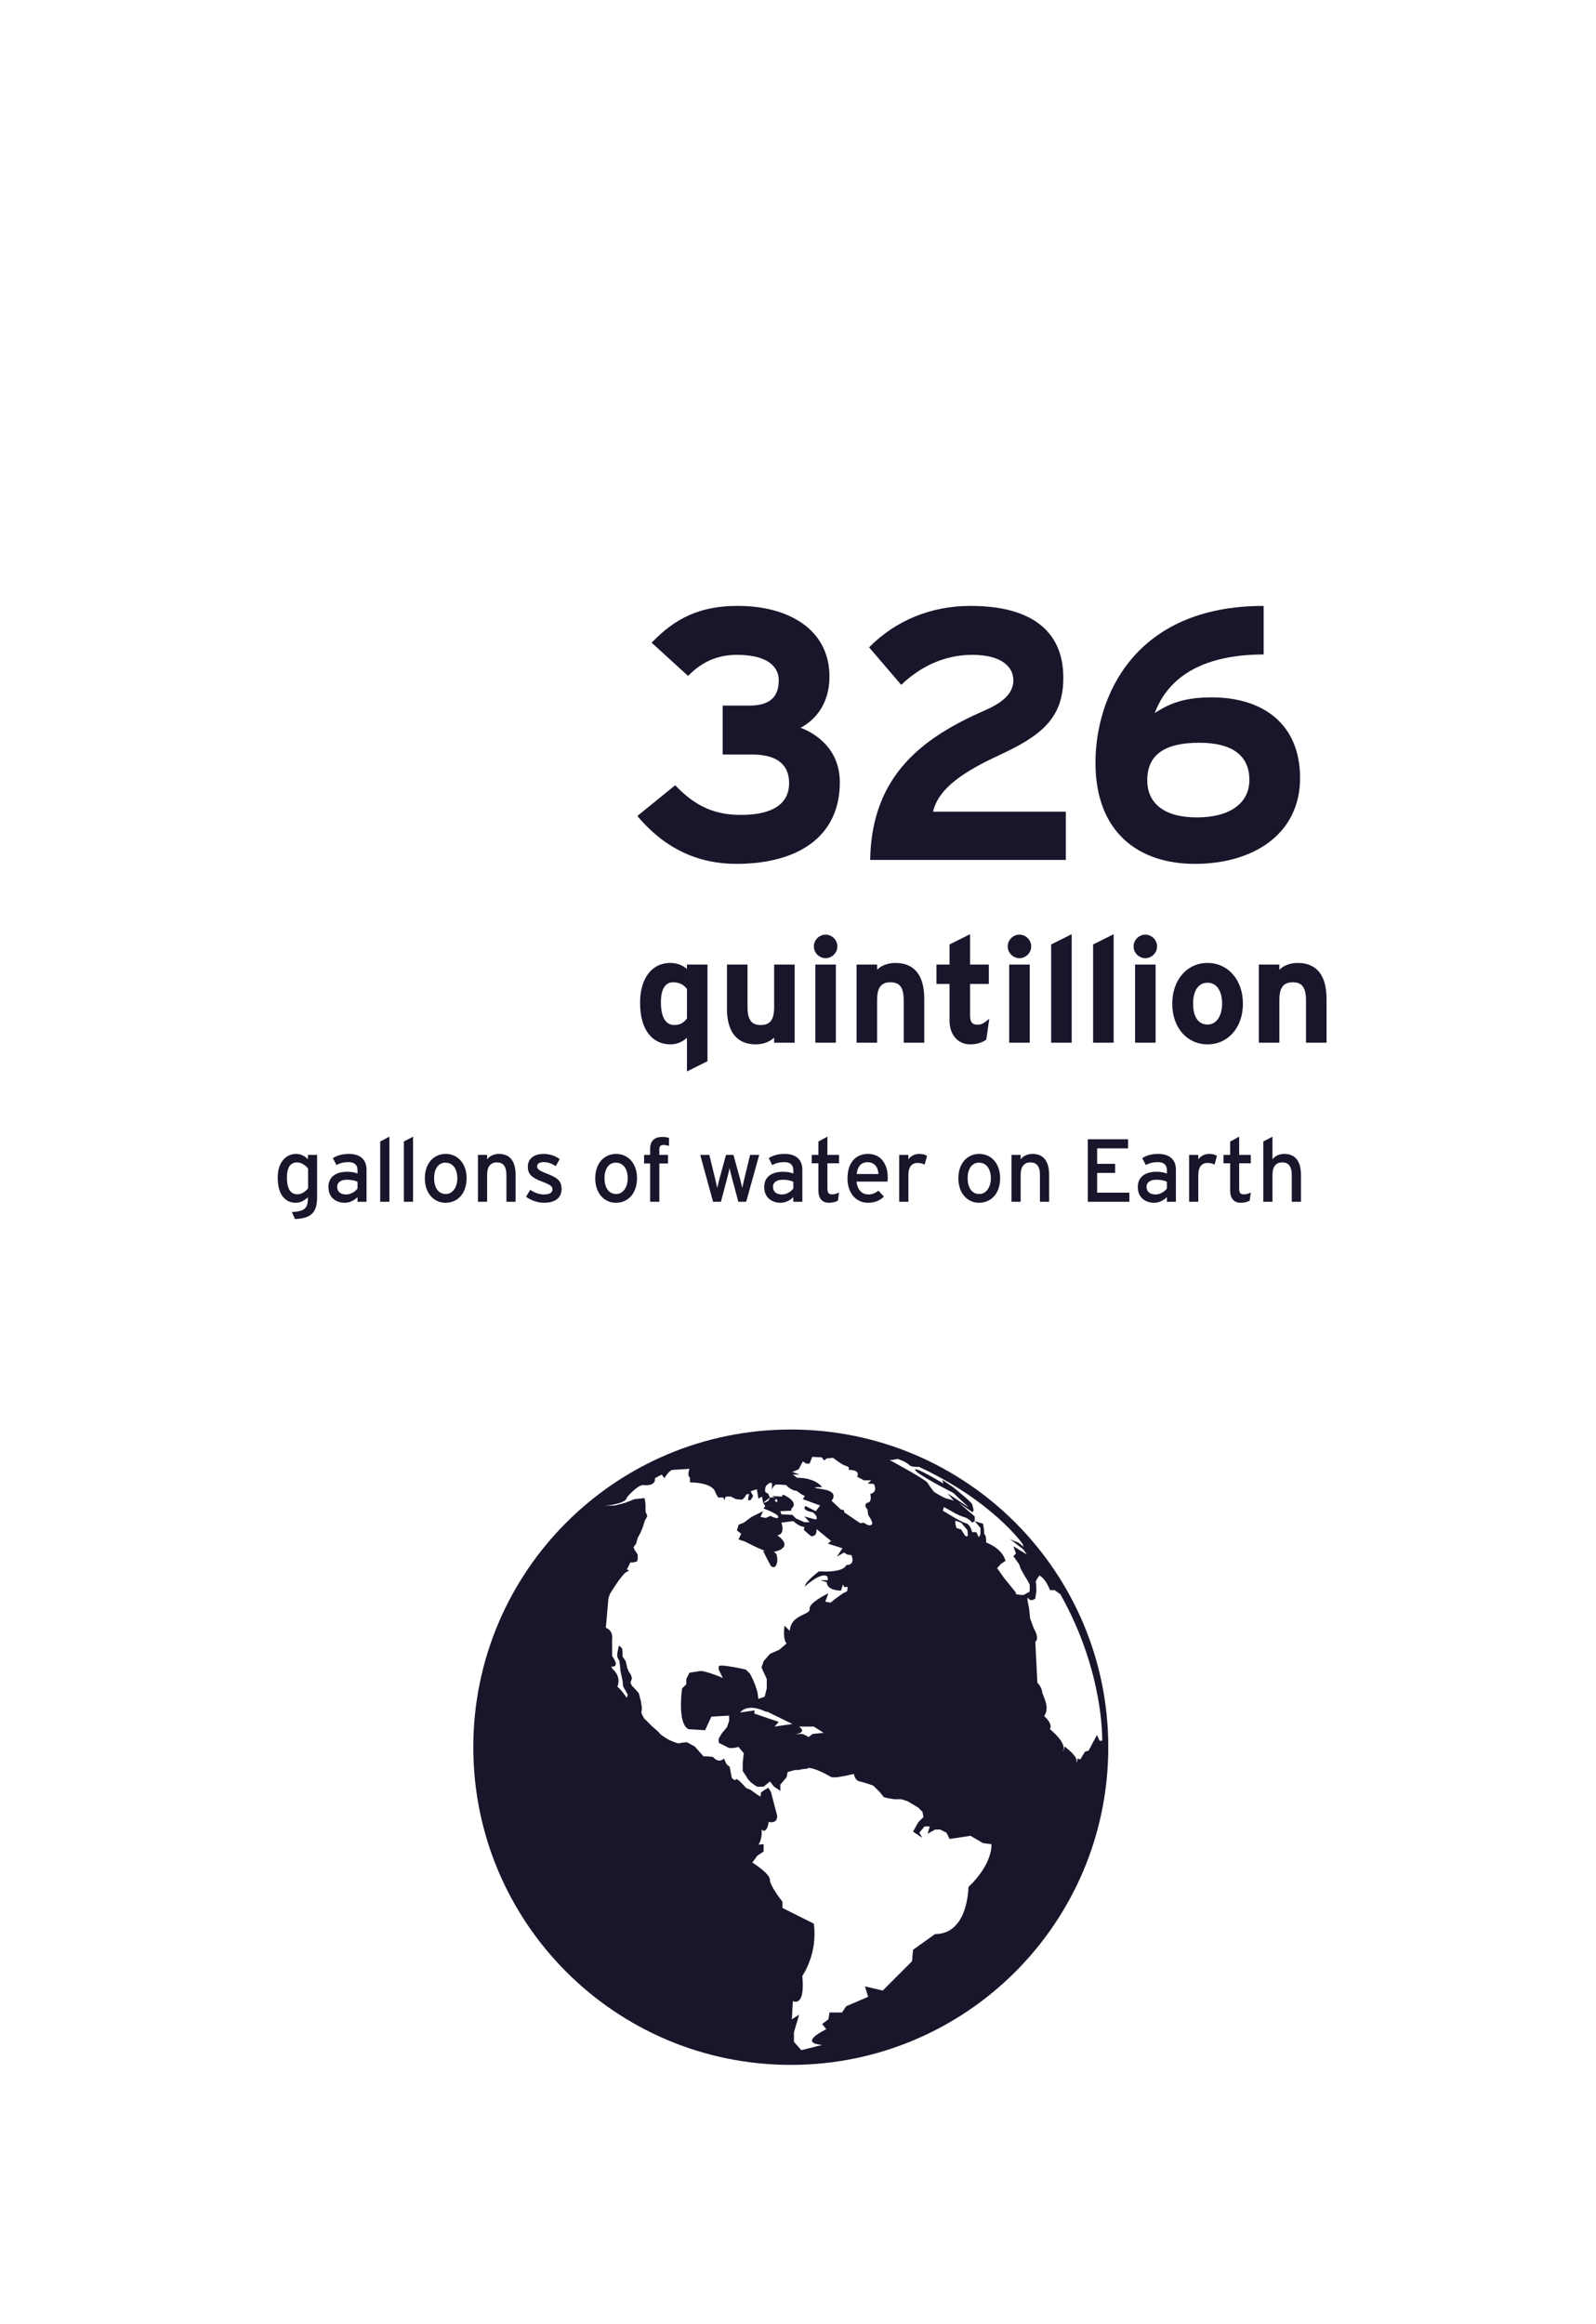 <?xml version="1.0" encoding="utf-8"?>
<!-- Generator: Adobe Illustrator 15.1.0, SVG Export Plug-In . SVG Version: 6.00 Build 0)  -->
<!DOCTYPE svg PUBLIC "-//W3C//DTD SVG 1.1//EN" "http://www.w3.org/Graphics/SVG/1.1/DTD/svg11.dtd">
<svg version="1.1" id="Layer_1" xmlns="http://www.w3.org/2000/svg" xmlns:xlink="http://www.w3.org/1999/xlink" x="0px" y="0px"
	 width="536.378px" height="780.521px" viewBox="0 0 536.378 780.521" enable-background="new 0 0 536.378 780.521"
	 xml:space="preserve">
<g enable-background="new    ">
	<path fill="#19152B" d="M247.442,290.136c-12.6,0-23.879-4.92-33.239-16.08l12.719-10.319c6.96,7.319,13.56,9.96,22.079,9.96
		c11.04,0,16.199-3.96,16.199-10.68c0-6.479-4.439-9.6-12.359-9.6h-9.959v-16.439h9c6.96,0,9.84-3,9.84-8.52
		c0-4.32-3.48-8.52-14.04-8.52c-6.48,0-11.759,2.279-16.439,7.079l-12.239-11.159c8.04-8.399,16.439-12.359,28.918-12.359
		c17.16,0,30.839,7.92,30.839,23.759c0,9.12-4.801,14.64-9.721,17.159c5.4,2.04,13.2,7.32,13.2,18.359
		C282.241,280.896,268.321,290.136,247.442,290.136z"/>
	<path fill="#19152B" d="M292.443,288.815c0.48-28.799,18.119-41.278,38.639-50.278c7.2-3.119,9.48-6.479,9.48-10.079
		c0-4.32-3.721-8.52-13.8-8.52c-9.96,0-17.999,4.439-23.88,10.079l-10.799-12.6c8.879-8.999,20.76-13.919,34.078-13.919
		c19.92,0,31.199,8.039,31.199,24.119c0,13.56-7.32,19.439-21.6,26.039c-14.879,6.84-20.639,12.479-22.199,18.959h44.639v16.199
		H292.443z"/>
	<path fill="#19152B" d="M401.523,290.136c-18.72,0-33.359-10.439-33.359-33.959c0-22.079,12.959-52.678,56.518-52.678v16.319
		c-19.439,0-31.799,6.84-36.598,19.679c5.398-3.6,10.68-5.279,19.199-5.279c16.679,0,29.639,8.52,29.639,27.119
		C436.921,280.056,421.322,290.136,401.523,290.136z M403.082,249.457c-11.398,0-17.519,3.84-17.519,12.6
		c0,7.8,5.76,12.479,16.679,12.479c11.16,0,17.641-4.8,17.641-12.6C419.882,253.417,413.642,249.457,403.082,249.457z"/>
</g>
<rect x="32.689" y="381.761" fill="none" width="468" height="82"/>
<g enable-background="new    ">
	<path fill="#19152B" d="M99.126,409.421l-1.05-2.34c4.44-0.21,5.4-1.41,5.4-4.68v-0.271c-1.14,1.05-2.43,1.83-4.08,1.83
		c-3.36,0-6.06-2.46-6.06-8.46c0-5.399,2.97-7.949,6.21-7.949c1.59,0,3.09,0.84,3.93,1.8v-1.47h3.09v14.249
		C106.566,406.931,104.826,409.24,99.126,409.421z M103.536,392.472c-0.69-0.931-2.13-2.07-3.69-2.07c-2.22,0-3.42,1.68-3.42,5.01
		c0,3.96,1.26,5.7,3.54,5.7c1.47,0,2.76-0.99,3.57-2.011V392.472z"/>
	<path fill="#19152B" d="M120.156,403.631v-1.56c-1.08,1.079-2.61,1.89-4.32,1.89c-2.55,0-5.46-1.44-5.46-5.31
		c0-3.51,2.7-5.101,6.27-5.101c1.47,0,2.64,0.211,3.51,0.601v-1.17c0-1.71-1.05-2.67-2.97-2.67c-1.62,0-2.88,0.3-4.11,0.99
		l-1.2-2.34c1.5-0.931,3.18-1.41,5.4-1.41c3.51,0,5.91,1.71,5.91,5.279v10.8H120.156z M120.156,396.911
		c-0.84-0.42-1.92-0.69-3.6-0.69c-1.979,0-3.24,0.9-3.24,2.341c0,1.56,0.99,2.609,3.03,2.609c1.65,0,3.09-1.02,3.81-2.01V396.911z"
		/>
	<path fill="#19152B" d="M127.776,403.631v-20.249l3.09-1.62v21.869H127.776z"/>
	<path fill="#19152B" d="M135.726,403.631v-20.249l3.09-1.62v21.869H135.726z"/>
	<path fill="#19152B" d="M149.706,403.961c-3.959,0-6.93-3.27-6.93-8.189c0-5.16,3.06-8.22,7.02-8.22c4.02,0,7.02,3.21,7.02,8.13
		C156.815,400.901,153.755,403.961,149.706,403.961z M149.676,390.491c-2.34,0-3.78,2.07-3.78,5.19c0,3.449,1.59,5.339,3.93,5.339
		s3.87-2.369,3.87-5.249C153.696,392.562,152.166,390.491,149.676,390.491z"/>
	<path fill="#19152B" d="M170.195,403.631v-8.909c0-3.181-1.2-4.32-3.24-4.32c-2.07,0-3.24,1.47-3.24,4.02v9.21h-3.09v-15.749h3.09
		v1.5c0.78-1.141,2.34-1.83,3.96-1.83c3.66,0,5.61,2.399,5.61,7.05v9.029H170.195z"/>
	<path fill="#19152B" d="M182.825,403.961c-2.13,0-4.44-0.84-6.03-2.01l1.41-2.34c1.47,1.02,3.12,1.56,4.59,1.56
		c1.95,0,2.88-0.63,2.88-1.74c0-1.199-1.38-1.77-3.66-2.64c-3.39-1.32-4.62-2.46-4.62-4.949c0-2.82,2.22-4.29,5.37-4.29
		c1.98,0,3.93,0.72,5.34,1.739l-1.35,2.37c-1.29-0.899-2.58-1.35-4.08-1.35c-1.5,0-2.16,0.6-2.16,1.439c0,0.78,0.54,1.351,2.91,2.28
		c3.51,1.35,5.31,2.31,5.31,5.279C188.735,402.791,185.915,403.961,182.825,403.961z"/>
	<path fill="#19152B" d="M206.975,403.961c-3.959,0-6.93-3.27-6.93-8.189c0-5.16,3.06-8.22,7.02-8.22c4.02,0,7.02,3.21,7.02,8.13
		C214.084,400.901,211.024,403.961,206.975,403.961z M206.945,390.491c-2.34,0-3.78,2.07-3.78,5.19c0,3.449,1.59,5.339,3.93,5.339
		s3.87-2.369,3.87-5.249C210.965,392.562,209.435,390.491,206.945,390.491z"/>
	<path fill="#19152B" d="M223.024,384.552c-1.02,0-1.44,0.39-1.44,1.53v1.8h2.91v2.88h-2.91v12.869h-3.09v-12.869h-2.04v-2.88h2.04
		v-2.07c0-2.88,1.77-3.96,3.99-3.96c0.81,0,1.68,0.12,2.34,0.3v2.7C224.104,384.642,223.564,384.552,223.024,384.552z"/>
	<path fill="#19152B" d="M250.774,403.631h-2.64l-2.13-7.949c-0.33-1.2-0.66-2.61-0.81-3.36c-0.15,0.75-0.48,2.19-0.81,3.39
		l-2.1,7.92h-2.64l-4.319-15.749h3.06l1.86,7.649c0.3,1.2,0.63,2.7,0.78,3.45c0.18-0.78,0.54-2.221,0.87-3.45l2.1-7.649h2.49
		l2.13,7.68c0.33,1.229,0.66,2.64,0.84,3.42c0.18-0.78,0.48-2.25,0.78-3.45l1.86-7.649h3.06L250.774,403.631z"/>
	<path fill="#19152B" d="M266.614,403.631v-1.56c-1.08,1.079-2.61,1.89-4.32,1.89c-2.55,0-5.46-1.44-5.46-5.31
		c0-3.51,2.7-5.101,6.27-5.101c1.47,0,2.64,0.211,3.51,0.601v-1.17c0-1.71-1.05-2.67-2.97-2.67c-1.62,0-2.88,0.3-4.11,0.99
		l-1.2-2.34c1.5-0.931,3.18-1.41,5.4-1.41c3.51,0,5.91,1.71,5.91,5.279v10.8H266.614z M266.614,396.911
		c-0.84-0.42-1.92-0.69-3.6-0.69c-1.979,0-3.24,0.9-3.24,2.341c0,1.56,0.99,2.609,3.03,2.609c1.65,0,3.09-1.02,3.81-2.01V396.911z"
		/>
	<path fill="#19152B" d="M281.614,403.241c-0.75,0.42-1.8,0.72-3.03,0.72c-2.189,0-3.539-1.35-3.539-4.17v-9.09h-2.25v-2.819h2.25
		v-4.5l3.029-1.62v6.12h3.9v2.819h-3.9v8.55c0,1.47,0.48,1.89,1.62,1.89c0.81,0,1.71-0.3,2.28-0.63L281.614,403.241z"/>
	<path fill="#19152B" d="M298.263,396.852h-10.409c0.33,3.029,2.04,4.319,3.96,4.319c1.32,0,2.37-0.479,3.42-1.26l1.83,1.979
		c-1.38,1.32-3.029,2.07-5.43,2.07c-3.689,0-6.811-2.97-6.811-8.189c0-5.34,2.82-8.22,6.9-8.22c4.47,0,6.63,3.63,6.63,7.89
		C298.354,396.011,298.294,396.521,298.263,396.852z M291.514,390.342c-2.069,0-3.33,1.439-3.601,3.959h7.32
		C295.083,392.142,294.064,390.342,291.514,390.342z"/>
	<path fill="#19152B" d="M310.744,391.151c-0.66-0.36-1.35-0.57-2.37-0.57c-1.95,0-3.09,1.38-3.09,4.05v9h-3.09v-15.749h3.09v1.5
		c0.72-1.051,2.04-1.83,3.601-1.83c1.26,0,2.039,0.239,2.67,0.66L310.744,391.151z"/>
	<path fill="#19152B" d="M329.013,403.961c-3.959,0-6.93-3.27-6.93-8.189c0-5.16,3.061-8.22,7.02-8.22c4.02,0,7.02,3.21,7.02,8.13
		C336.123,400.901,333.063,403.961,329.013,403.961z M328.984,390.491c-2.34,0-3.78,2.07-3.78,5.19c0,3.449,1.59,5.339,3.93,5.339
		s3.87-2.369,3.87-5.249C333.003,392.562,331.473,390.491,328.984,390.491z"/>
	<path fill="#19152B" d="M349.503,403.631v-8.909c0-3.181-1.2-4.32-3.24-4.32c-2.07,0-3.24,1.47-3.24,4.02v9.21h-3.09v-15.749h3.09
		v1.5c0.781-1.141,2.34-1.83,3.961-1.83c3.659,0,5.609,2.399,5.609,7.05v9.029H349.503z"/>
	<path fill="#19152B" d="M365.583,403.631v-20.999h13.529v3.06h-10.38v5.19h6.03v3.06h-6.03v6.63h10.829v3.06H365.583z"/>
	<path fill="#19152B" d="M392.162,403.631v-1.56c-1.08,1.079-2.609,1.89-4.319,1.89c-2.55,0-5.46-1.44-5.46-5.31
		c0-3.51,2.7-5.101,6.27-5.101c1.471,0,2.641,0.211,3.51,0.601v-1.17c0-1.71-1.049-2.67-2.969-2.67c-1.621,0-2.881,0.3-4.11,0.99
		l-1.2-2.34c1.5-0.931,3.18-1.41,5.4-1.41c3.51,0,5.909,1.71,5.909,5.279v10.8H392.162z M392.162,396.911
		c-0.84-0.42-1.92-0.69-3.6-0.69c-1.979,0-3.24,0.9-3.24,2.341c0,1.56,0.99,2.609,3.03,2.609c1.649,0,3.09-1.02,3.81-2.01V396.911z"
		/>
	<path fill="#19152B" d="M408.182,391.151c-0.66-0.36-1.35-0.57-2.37-0.57c-1.95,0-3.09,1.38-3.09,4.05v9h-3.09v-15.749h3.09v1.5
		c0.72-1.051,2.04-1.83,3.6-1.83c1.261,0,2.04,0.239,2.67,0.66L408.182,391.151z"/>
	<path fill="#19152B" d="M420.001,403.241c-0.75,0.42-1.8,0.72-3.03,0.72c-2.189,0-3.539-1.35-3.539-4.17v-9.09h-2.25v-2.819h2.25
		v-4.5l3.029-1.62v6.12h3.9v2.819h-3.9v8.55c0,1.47,0.48,1.89,1.62,1.89c0.81,0,1.71-0.3,2.28-0.63L420.001,403.241z"/>
	<path fill="#19152B" d="M434.131,403.631v-8.909c0-3.181-1.2-4.32-3.24-4.32c-2.069,0-3.239,1.47-3.239,4.02v9.21h-3.09v-20.249
		l3.09-1.62v7.62c0.779-1.141,2.34-1.83,3.96-1.83c3.659,0,5.609,2.399,5.609,7.05v9.029H434.131z"/>
</g>
<g enable-background="new    ">
	<path fill="#19152B" d="M230.869,359.86V348.56c-1.3,1.15-3.05,2.2-5.55,2.2c-5.6,0-10.201-4.2-10.201-14.001
		c0-7.851,3.7-13.351,10.201-13.351c2.3,0,4.3,0.9,5.55,2.05v-1.5h6.9v32.452L230.869,359.86z M230.869,332.159
		c-1.05-1.45-2.65-2.25-4.65-2.25c-2.65,0-4.1,2.3-4.1,6.7c0,5.4,1.8,7.65,4.5,7.65c2.15,0,3.25-0.9,4.25-2.2V332.159z"/>
	<path fill="#19152B" d="M260.169,350.21v-1.75c-1.2,1.25-3.4,2.3-6.15,2.3c-6.7,0-9.701-4.6-9.701-12.001v-14.801h6.9v14.201
		c0,4.7,1.6,6.101,4.45,6.101c2.851,0,4.5-1.4,4.5-5.95v-14.352h6.9v26.252H260.169z"/>
	<path fill="#19152B" d="M277.468,321.809c-2.15,0-3.95-1.801-3.95-3.95c0-2.15,1.8-3.95,3.95-3.95s3.95,1.8,3.95,3.95
		C281.418,320.008,279.619,321.809,277.468,321.809z M274.018,350.21v-26.252h6.9v26.252H274.018z"/>
	<path fill="#19152B" d="M303.719,350.21v-14.201c0-4.7-1.601-6.1-4.45-6.1s-4.5,1.399-4.5,5.95v14.351h-6.9v-26.252h6.9v1.75
		c1.199-1.25,3.4-2.3,6.15-2.3c6.7,0,9.7,4.601,9.7,12.001v14.801H303.719z"/>
	<path fill="#19152B" d="M331.469,349.16c-1.149,0.899-3.2,1.6-5.351,1.6c-4.25,0-7-3.3-7-7.9v-12.4h-4.4v-6.501h4.4v-6.75l6.9-3.45
		v10.2h6.301v6.501h-6.301v10.551c0,2.5,0.9,3.149,2.551,3.149c1.25,0,2.199-0.55,3.899-2L331.469,349.16z"/>
	<path fill="#19152B" d="M342.619,321.809c-2.15,0-3.951-1.801-3.951-3.95c0-2.15,1.801-3.95,3.951-3.95s3.949,1.8,3.949,3.95
		C346.568,320.008,344.769,321.809,342.619,321.809z M339.167,350.21v-26.252h6.9v26.252H339.167z"/>
	<path fill="#19152B" d="M353.267,350.21v-33.002l6.9-3.45v36.452H353.267z"/>
	<path fill="#19152B" d="M367.368,350.21v-33.002l6.9-3.45v36.452H367.368z"/>
	<path fill="#19152B" d="M384.917,321.809c-2.15,0-3.95-1.801-3.95-3.95c0-2.15,1.8-3.95,3.95-3.95s3.95,1.8,3.95,3.95
		C388.868,320.008,387.068,321.809,384.917,321.809z M381.467,350.21v-26.252h6.9v26.252H381.467z"/>
	<path fill="#19152B" d="M405.818,350.76c-6.85,0-11.851-5.601-11.851-13.65c0-8.051,5.001-13.701,11.851-13.701
		c6.851,0,11.9,5.65,11.9,13.701C417.718,345.159,412.668,350.76,405.818,350.76z M405.818,330.059c-3.3,0-4.85,3-4.85,7.051
		c0,4.05,1.55,7,4.85,7c3.301,0,4.9-3.35,4.9-7C410.718,333.109,409.119,330.059,405.818,330.059z"/>
	<path fill="#19152B" d="M438.917,350.21v-14.201c0-4.7-1.6-6.1-4.449-6.1c-2.851,0-4.501,1.399-4.501,5.95v14.351h-6.9v-26.252h6.9
		v1.75c1.2-1.25,3.4-2.3,6.15-2.3c6.7,0,9.7,4.601,9.7,12.001v14.801H438.917z"/>
</g>
<path fill="#19162B" d="M372.468,586.821c0,58.921-47.771,106.691-106.699,106.691c-58.934,0-106.703-47.771-106.703-106.691
	c0-58.938,47.769-106.702,106.703-106.702C324.695,480.119,372.468,527.887,372.468,586.821z M284.898,533.004h-1.225l-0.354-0.866
	l-0.69,2.103c-5.101-0.181-4.752-2.811-4.752-2.811l-2.107-0.702h2.471l-0.184-1.229c-2.109-1.753-7.549,3.337-7.549,3.337
	c0-1.579,4.742-5.09,4.742-5.09c8.779,0.521,9.131-2.109,9.131-2.109c3.328,0,1.752-3.333,1.752-3.333l-1.404-0.184l-1.055-0.696
	l-2.457,1.4l1.93-2.81l-4.904-1.58l1.053-0.88l-4.92-4.03c0.346,2.631-1.758,2.449-1.758,2.449l-1.052-0.875l-1.411-1.229
	l0.176-1.062c-1.753,0-3.687-1.932-3.687-1.932l-4.044,0.529c1.415,4.219-1.397,4.219-1.397,4.219
	c6.146,4.387-1.232,5.613-1.232,5.613c1.588,0.347,1.232,3.339,1.232,3.339s-0.178,1.054-0.699,1.577
	c-0.534,0.533-1.411-0.166-1.411-0.166l-1.401-2.646l-1.233-2.461c0,0,1.757,0,0.882,0c-0.882,0-7.026-3.148-7.026-3.148
	l-2.105-0.707l0.876-1.932l-1.405-1.056l0.529-1.928l1.753-0.707l2.63-1.933l3.866-1.931l-0.876,1.931l1.758,0.348l1.579-0.696
	c0,0,2.638,1.398,2.638,0.352c0-1.06-4.92-2.808-4.92-2.808l0.524-0.882l3.689-0.18l0.351-1.047
	c0.343-2.105-2.459-1.588-2.459-1.588c-0.348,1.688-2.284,1.764-2.284,1.764l-0.347-2.108l-1.229,0.704l-0.534-3.159l-2.099,0.698
	l0.876,1.584l-0.876,1.404h-0.886l0.356-2.108l-0.877,0.175l-0.529,0.872l-0.877,0.886l-2.103-0.174l-1.763-0.882
	c0,0-0.877,0-1.401,0c-0.53,0-0.704,1.4-0.704,1.4l-0.346-1.056h-1.763l-0.877-1.574c-0.876-3.688-8.605-3.511-8.605-3.511V496.3
	c-1.054-0.704-0.168-2.979-0.168-2.979l-5.451,0.347c-1.225-0.177-2.981,2.808-2.981,2.808l-0.882-1.229l-2.282,1.229
	c0.352,2.987-4.035,2.283-4.035,2.283c-2.11,0.184-5.442,4.214-5.442,4.214c0,2.108-7.555,2.812-7.555,2.812l3.689-0.178
	l3.337-0.872l3.16-1.229l3.332-0.354c0,0,0.351,1.408,0.351,2.457c0,1.06,0,1.404,0,1.937c0,0.522,0.535,1.05,0.535,1.579
	c0,0.522-0.708,1.4-0.708,1.4l-0.698,2.281l-0.886,2.112l-0.872,1.575l-0.525,1.936l-0.876,1.229l0.347,0.877l1.054,1.578v1.411
	l-0.168,0.872l-1.233,0.353h-1.055l-1.229,2.461c0,0,1.575,0,0,0.703c-1.588,0.696-5.62,7.371-5.62,7.371l-0.529,1.411
	l-0.881,10.007c2.639,1.045,2.11,3.684,2.11,3.684v5.792c2.985,4.22-0.348,3.519-0.348,3.519l0.525,0.869
	c3.155,2.816,1.579,5.975,1.579,5.975c0.881,0.354,3.164,3.691,3.164,3.691l0.343-1.056l-1.576-2.812l-0.182-1.929l-0.688-3.158
	l-0.179-1.938l-0.177-1.407l-0.704-1.398v-1.401l0.522-2.46l1.054,0.881l0.173,1.229v1.575l1.068,1.577l0.516,2.287l0.526,1.229
	l0.711,1.056l0.343,1.229l-0.521,1.403l0.521,1.058l0.881,0.88l1.406,1.581l0.702,2.634l0.352,2.45l-0.179,1.581l0.877,1.762
	l1.406,1.4l1.411,1.399c0,0,1.921,1.59,2.456,2.288c0.521,0.703,2.982,2.108,2.982,2.108s2.984,1.404,3.514,1.224
	c0.525-0.178,2.63-0.353,2.63-0.353l2.638,1.404l2.982,3.338h1.227l1.936,0.186c2.11,2.45,3.685,0.521,3.685,0.521l0.881,1.936
	l1.054,0.878l0.708,3.688c0,0,1.046,1.225,1.402,0.524c0.346-0.704,3.413,2.894,3.413,2.894l1.503,0.62l1.93,1.402l1.402,0.886
	l0.173-1.415l1.229-0.873l1.231-0.7l0.877,1.4l2.109,8.075c0,2.816-2.853,1.998-2.853,1.998c-0.739,4.455-2.419,2.574-2.419,2.574
	c0.355,3.148-1.023,5.049-1.023,5.049l1.731-0.141v2.454l-2.108,1.406l-1.703,2.295c0,0,5.917,3.682,5.917,5.789
	c0,2.104,4.216,7.361,4.216,7.361v2.109l10.535,5.269c1.408,10.188-3.861,17.567-3.861,17.567c1.054,10.888-3.167,8.422-3.167,8.422
	l-0.342,6.148l2.45-1.585l-1.756,5.972v3.159l2.471,2.812l7.016-1.761c-8.43-0.696,1.402-5.265,1.402-5.265l-1.402-1.756
	l2.109-1.579l0.352-2.281h4.216l1.403-2.111l7.373-3.161l-1.061-3.507l5.973,1.403l9.832-9.831l0.357-3.861l7.377-5.272
	c11.229,0,11.229-15.799,11.229-15.799c8.428-8.075,7.73-14.402,7.73-14.402l-2.811-0.348l-4.215-2.46l-7.031,1.05l-1.053-2.107
	l-2.102-1.041h-1.752l-2.463,1.394l0.699-2.446h-1.754l-1.758,2.097l1.055,1.757l-3.158-2.104l1.754-3.157l1.758-1.756l-0.354-1.757
	l-1.404-1.404l-3.514-2.104l-2.106-0.707h-2.454l-2.104-0.348l-1.411-0.354l-1.398-1.756l-2.113-2.11c0,0-2.809-1.054-4.562-1.403
	c-1.752-0.35-1.934-2.503-1.934-2.503l-3.688,0.743l-2.104,0.355h-1.752c0,0-3.521-2.107-5.977-2.812c-2.458-0.698-1.758,0-2.809,0
	c-1.055,0-2.109,0.353-2.109,0.353h-1.397l-2.469,0.701l-0.351,1.759l-2.101,2.461v2.104l-2.108-1.399l-1.406-1.764l-2.105,1.764
	h-2.108c0,0-1.402-0.704-2.457-1.764c-1.054-1.052-1.054-1.401-1.054-1.401l-1.407-2.107v-2.809l0.352-3.164l-1.753-2.1
	l-1.757,0.352h-1.406l-3.511-1.767v-1.396l1.056-1.758l1.751-2.101l0.704-2.113V576.2l-5.971,0.352l-2.108,4.565l-5.616-0.354
	c-3.862-2.104-2.105-13.688-2.105-13.688l1.406-1.406v-1.761l1.055-2.105l3.232-0.515c1.479-0.516,7.998,2.272,7.998,2.272
	l-1.402-2.812c0,0,0,0,0-1.051c0-1.062,9.131,1.051,9.131,1.051l1.405,1.4l1.055,2.106l0.702,1.757l0.7,2.108l0.354,2.457
	l2.101-0.703l0.708-2.804v-3.167l-1.762-3.854l0.708-2.117l2.105-2.444l3.167-1.41l2.448-2.11c-1.398-1.404-0.694-5.966-0.694-5.966
	l1.758,1.748c0.341-5.608,7.016-5.259,6.669-7.372c-0.355-2.104,6.322-5.259,6.322-5.259l-1.057,2.804l1.754,0.353l1.762-1.404
	l2.449-1.749l1.406-0.704L284.898,533.004z M293.16,511.765c0-1.057-1.406-2.988-1.406-2.988l-0.174-1.752
	c-1.578-1.757-0.184-2.278-0.184-2.278c1.934-0.175,1.061-2.987,1.061-2.987c2.812-0.702,1.226-3.341,1.226-3.341l-2.103-0.169
	l1.228-1.062h-2.457l-2.283-1.229c1.229-2.46-2.81-2.283-2.81-2.283v-0.881c0,0-0.877-0.52-1.584-0.692
	c-0.694-0.183-3.688-2.466-3.688-2.466l-2.105,0.173L277,490.519l-0.877-1.057l-3.154-0.173l-0.881,2.283h-1.057l-1.227-0.709
	l-1.406,2.636l-2.104,0.876l2.456,0.877h-2.288l1.406,1.059c6.322,0,8.43,3.16,8.43,3.16s-5.619-0.175,0.179,0.707
	c5.793,0.876,2.985,3.856,2.985,3.856l3.164,2.984l1.045,0.176v0.711l5.439,3.68l1.23-0.173
	C292.634,513.169,293.16,511.765,293.16,511.765z M270.326,509.307l3.866,1.055c1.06-0.877-1.054-2.453-1.054-2.453
	c-4.037-0.711-2.457-2.113-2.457-2.113l3.511,1.759l1.406-1.936l-5.792-2.104l0.701-1.055l-1.049-0.529l-1.763-1.229
	c-1.754,0-3.512-1.938-3.512-1.938s-2.108-0.173-3.164-0.173c-1.054,0-1.575,1.761-1.575,1.761v-2.282h-0.886l-1.05,0.879
	l-0.352,0.872v1.23l1.054,0.702l0.527,1.228l-2.284,1.763l0.703,1.049l3.689-0.177l0.351-1.047l-0.88-0.534l0.702-0.697
	l-1.575-0.877l3.333,0.173l0.352-0.702c5.97,2.812,2.812,4.743,2.812,4.743v0.693l-3.688,0.184l0.343,1.05l3.698,0.176l1.223,1.234
	l2.809,1.226h1.764L270.326,509.307z M266.295,579.015l-8.255-4.039l-0.881-0.175c0,0-5.615-2.981-8.426,0.351l4.912-0.693
	l-0.175,1.045l8.254,2.812l-1.405,1.571L266.295,579.015z M266.295,582.526c0,0,2.104-0.177,2.99-0.177
	c0.866,0,2.446,1.058,2.446,1.058l1.406-1.058l3.692-0.35l-3.34-2.115h-4.92C271.732,582.354,266.295,582.526,266.295,582.526z
	 M305.275,491.74l-1.4-0.877l-2.108-0.87l-1.933,0.351h-0.887c0,0,12.121,6.496,12.824,7.729c0.699,1.227,2.109,2.981,2.109,2.981
	s3.338,2.114,4.381,2.283c1.055,0.178,2.293,0.697,2.293,0.697l-2.109-2.456l7.195,4.739l-5.268-4.911c0,0-12.471-6.324-12.814-7.73
	c-0.352-1.397,9.482,4.57,9.482,4.57l-0.355-1.237l3.867,2.635l4.383,3.693l1.758,1.752l0.529,2.105l-0.355,0.711l-4.564-3.162
	l5.271,4.562v1.576l2.811,0.882l0.354,2.281v1.056c0,0,0.346,0.353,0.521,0.875c0.174,0.525,0.174,2.11,0.174,2.11
	s5.271,1.748,6.5,6.14l-1.576,1.062l-1.232,1.411c0,0,1.752,2.455,2.109,2.976c0.352,0.529,3.854,4.747,4.209,5.271
	c0.357,0.523-1.227,0.184,0.357,0.523c1.578,0.354,2.281,0.181,2.281,0.181l1.928-1.053c0,0,0.186-1.931,0-2.456
	c-0.18-0.54-1.928-3.339-1.928-3.339l-1.055-1.936c0,0-0.355-1.229-0.707-1.756c-0.35-0.524-1.748-2.456-1.748-2.456l0.867-0.88
	l-0.867-2.453l4.557,2.802c0,0,0.701,1.057,1.062,1.586c0.346,0.521-2.285-3.341-2.285-3.341l-4.568-3.512
	c0,0,1.752,0.886,2.465,1.059c0.693,0.175,2.105,1.58,2.105,1.58l-0.178-0.886c0,0-10.012-14.397-34.945-25.98
	C308.781,492.626,306.152,492.974,305.275,491.74z M329.507,515.274v-2.105l-1.938-2.286l-0.877,0.529c0,0-0.885-1.401-2.811-1.931
	c-1.936-0.524-4.748-2.287-4.748-2.287l-1.92-1.045l-0.354,1.218c0,0,6.15,3.866,7.729,4.218c1.58,0.353,2.104,2.99,2.104,2.99
	h1.408l0.877,1.753L329.507,515.274z M325.289,515.631l-0.174-1.758l-2.1-2.461l-1.941-0.704v1.057l0.354,1.404l1.59,0.526
	l1.225,1.936C324.238,515.631,324.937,516.502,325.289,515.631z M349.345,529.151c0,0-1.404,1.753-1.23,2.275
	c0.174,0.521,0.174,2.989,0.174,2.989l-0.348,2.453c0,0-1.404,1.229-2.281,0c-0.877-1.229,0.172,3.162,0.172,3.162l0.361,3.512
	l1.225,3.342c0,0,2.107,3.332,0.523,4.562l0.697,13.691c0,0,1.406,1.402,1.584,2.985c0.176,1.581,2.812,5.096,0.707,8.25
	c0,0,2.979,2.465,1.928,4.392c0,0,5.096,4.041,4.564,6.67c-0.523,2.646,0.352-0.877,0.352-0.877s4.047,2.986,4.047,4.743
	c0,1.753,0.348-0.702,0.348-0.702l0.877,0.35l1.578-2.63l1.23-0.351l2.811-5.271l0.881,1.938h0.877c0,0,0.703-23.007-14.045-49.173
	l-1.936-1.406h-1.582C352.855,534.06,351.625,530.375,349.345,529.151z"/>
</svg>
